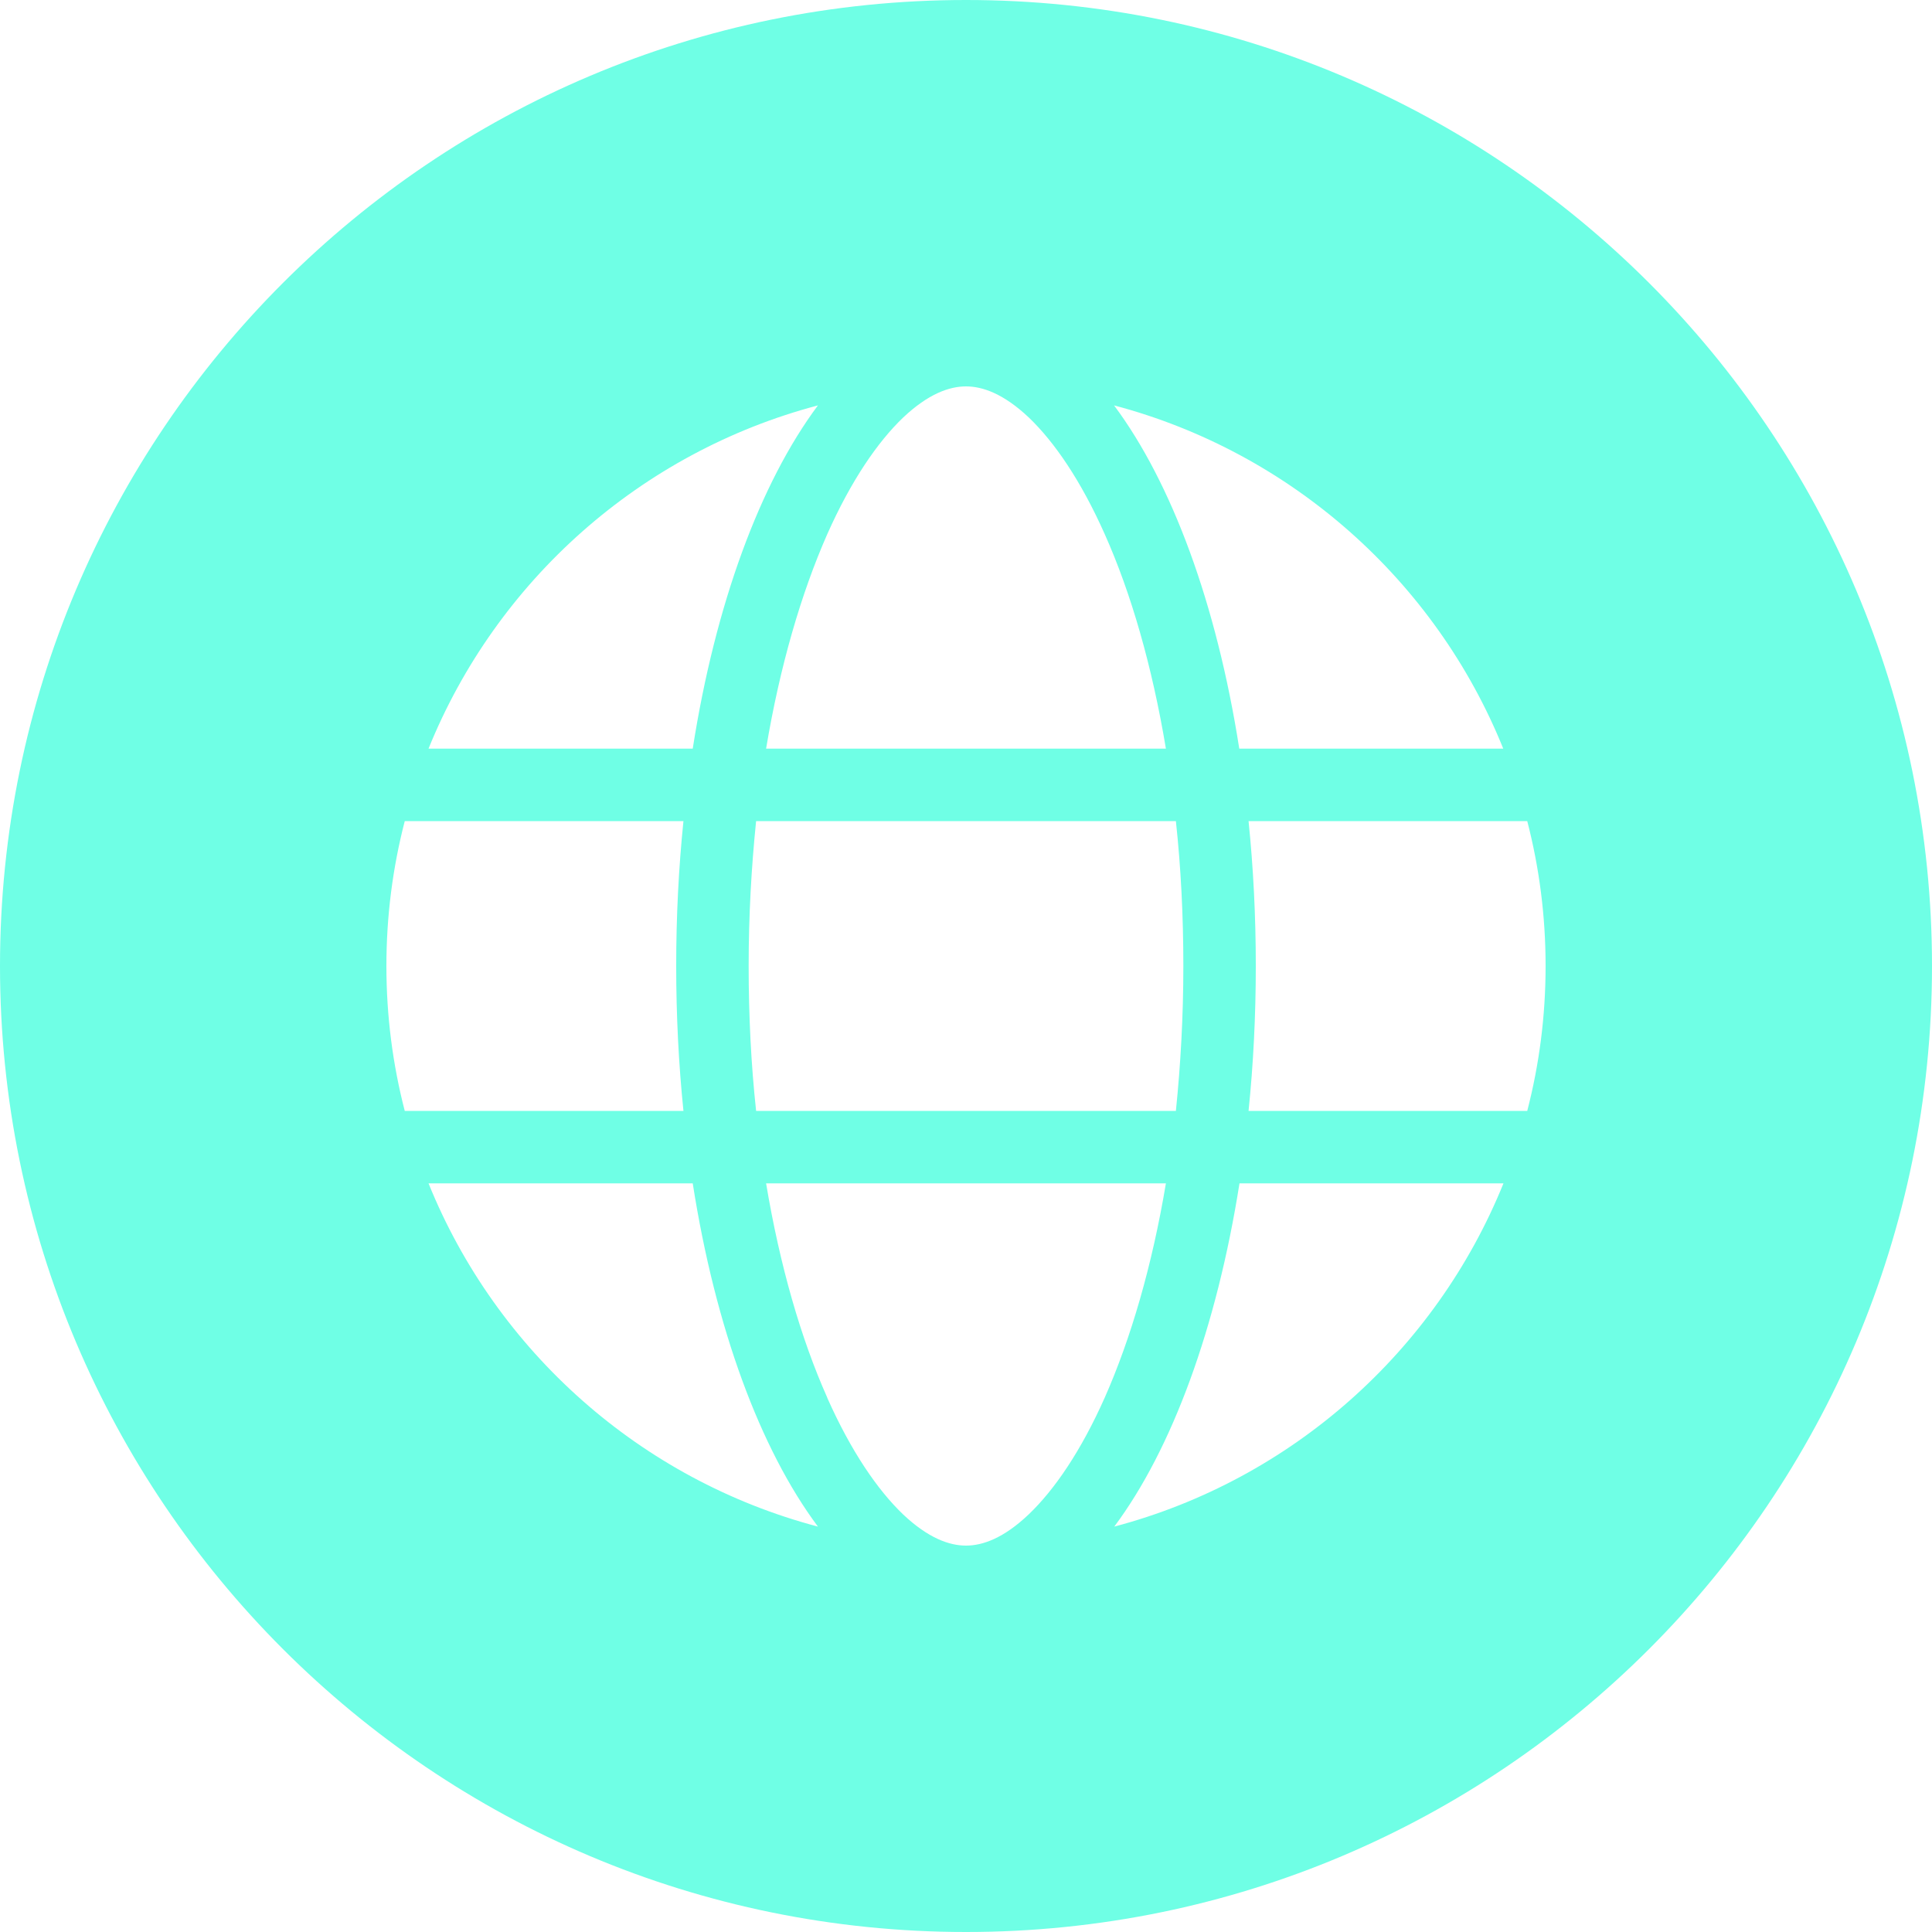 <svg width="36" height="36" viewBox="0 0 36 36" fill="none" xmlns="http://www.w3.org/2000/svg">
<g clip-path="url(#clip0_45_1158)">
<path fill-rule="evenodd" clip-rule="evenodd" d="M18 36C27.941 36 36 27.941 36 18C36 8.059 27.941 0 18 0C8.059 0 0 8.059 0 18C0 27.941 8.059 36 18 36ZM21.911 20.7C21.999 19.839 22.05 18.937 22.05 18C22.05 17.063 22.004 16.161 21.911 15.3H14.089C14.001 16.161 13.95 17.063 13.95 18C13.95 18.937 13.996 19.839 14.089 20.7H21.911ZM28.458 15.3H23.265C23.354 16.169 23.4 17.072 23.4 18C23.4 18.928 23.354 19.831 23.265 20.7H28.458C28.682 19.835 28.8 18.932 28.8 18C28.8 17.068 28.682 16.165 28.458 15.3ZM23.092 13.95H28.011C26.75 10.824 24.062 8.428 20.759 7.554C21.835 8.997 22.67 11.254 23.092 13.95ZM15.414 9.955C14.929 11.056 14.532 12.414 14.275 13.95H21.725C21.468 12.41 21.076 11.052 20.586 9.955C20.143 8.959 19.649 8.238 19.173 7.782C18.7 7.335 18.308 7.2 18 7.2C17.692 7.2 17.3 7.335 16.827 7.782C16.351 8.238 15.857 8.959 15.414 9.955ZM7.985 13.95H12.908C13.33 11.254 14.165 8.997 15.241 7.554C11.933 8.428 9.25 10.824 7.985 13.95ZM12.735 15.3H7.542C7.318 16.165 7.2 17.068 7.2 18C7.2 18.932 7.318 19.835 7.542 20.7H12.735C12.646 19.831 12.6 18.928 12.6 18C12.6 17.072 12.646 16.169 12.735 15.3ZM14.275 22.05C14.532 23.586 14.925 24.944 15.414 26.041V26.045C15.857 27.041 16.351 27.762 16.827 28.218C17.3 28.665 17.692 28.8 18 28.8C18.308 28.8 18.7 28.665 19.173 28.214C19.649 27.758 20.143 27.037 20.586 26.041C21.071 24.944 21.468 23.586 21.725 22.05H14.275ZM15.241 28.446C14.165 27.003 13.33 24.746 12.908 22.05H7.985C9.25 25.176 11.933 27.572 15.241 28.446ZM20.763 28.446C24.067 27.572 26.75 25.176 28.015 22.05H23.096C22.67 24.746 21.839 27.003 20.763 28.446Z" fill="#6FFFE5"/>
</g>
<defs>
<clipPath id="clip0_45_1158">
<rect width="36" height="36" fill="white"/>
</clipPath>
</defs>
</svg>
